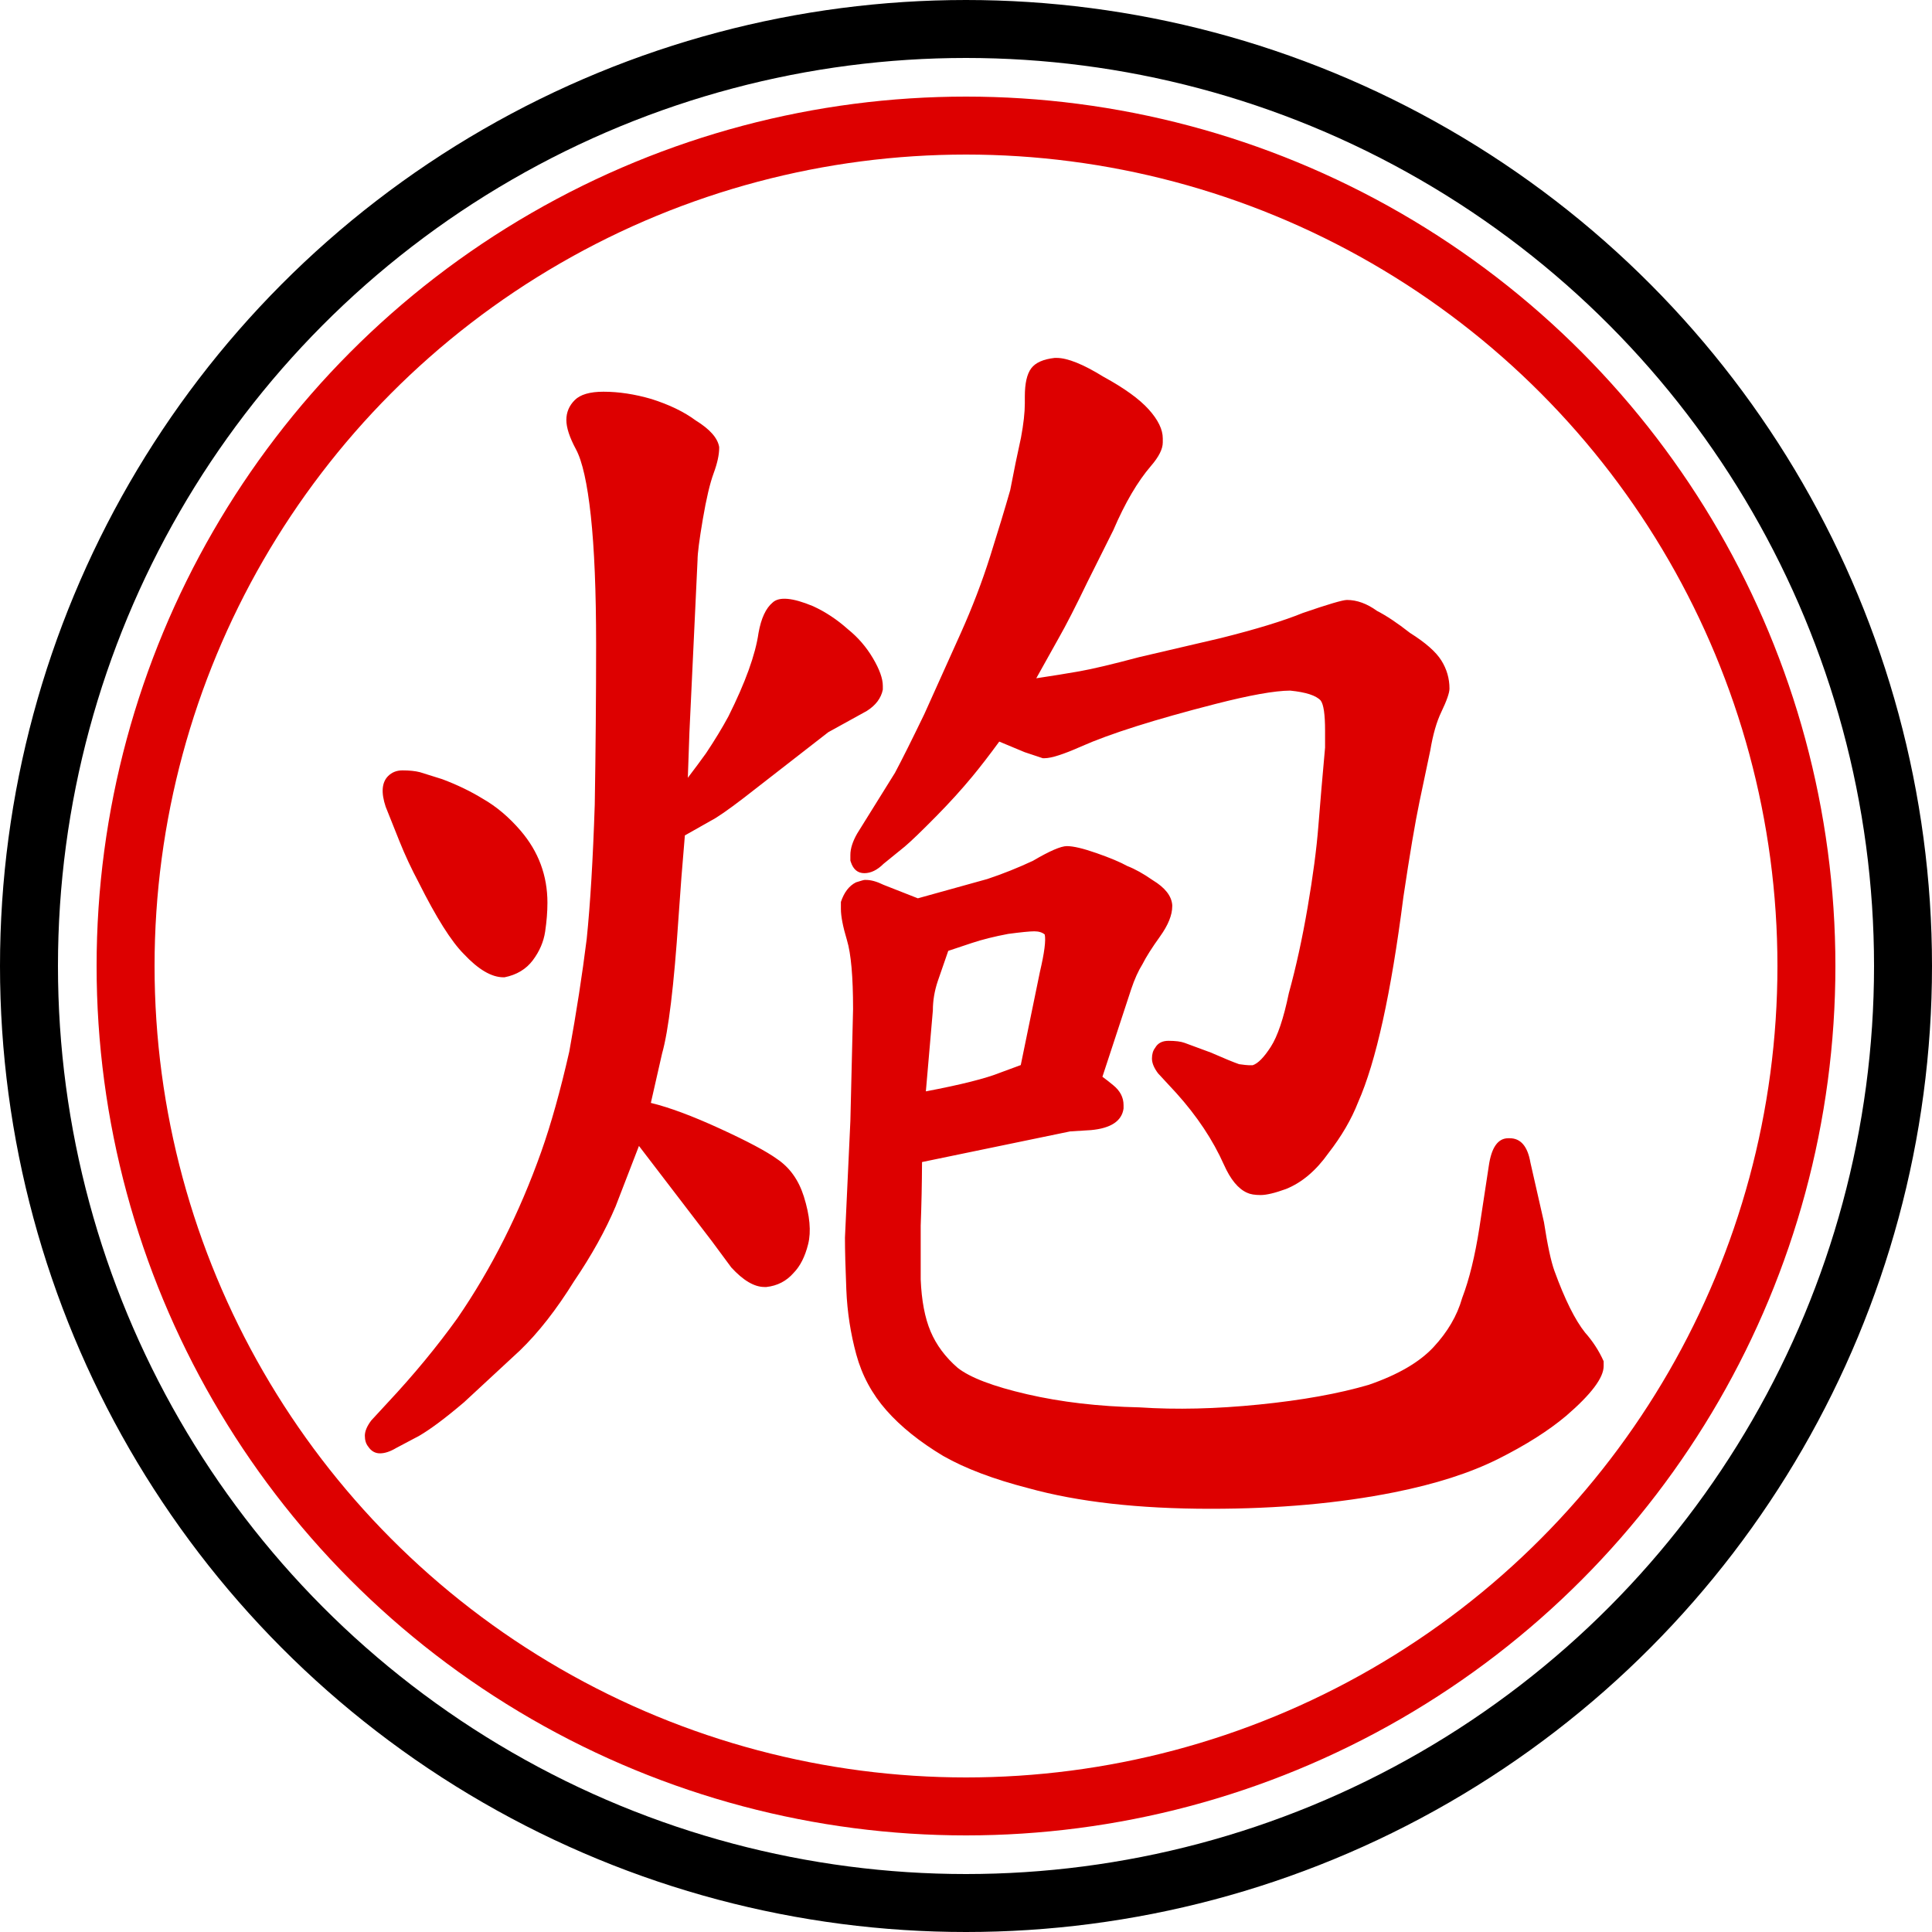 <!--Credit: 全字庫正楷體 https://www.cns11643.gov.tw/-->
<svg height="100" width="100" xmlns="http://www.w3.org/2000/svg">
  <circle r="48.5" cx="50" cy="50" stroke-width="3" stroke="#000" fill="none"/>
  <circle r="43.5" cx="50" cy="50" stroke-width="3" stroke="#d00" fill="none"/>
  <path fill="#d00" transform="translate(15,11) scale(0.07,0.07)"
d="M317.5 174q0 7.674 -4.11 18.814q-4.111 11.141 -8 33.99q-3.89 22.85 -3.89 30.196q-0.009 0.359 -6.005 127.268l-1.183 33.707q8.002 -10.521 13.51 -18.229q9.722 -14.591 16.516 -27.194
q18.816 -37.673 22.237 -61.62q2.901 -16.269 10.451 -22.552q7.226 -6.734 29.854 2.693q13.835 6.333 25.972 17.205q10.983 8.841 18.315 21.242q7.333 12.402 7.333 20.48v2.749q-1.907 9.535 -11.885 15.822
l-28.467 15.706l-62.599 48.684q-17.383 13.293 -24.023 16.661l-19.399 10.965q-2.766 31.743 -4.709 60.901q-5.014 75.202 -12.148 100.373l-8.298 36.513q20.463 4.955 51.083 19.009t42.227 22.459q14.05 9.436 19.826 27.758
q6.665 21.237 3.168 35.223q-3.455 13.82 -10.77 21.273q-7.896 9.05 -20.086 10.404h-1.421q-11.297 0 -24.529 -14.435q-0.513 -0.623 -14.472 -19.567l-53.819 -70.312l-17.269 44.731q-11.262 26.618 -30.615 55.16
q-19.667 31.655 -40.2 51.424l-41.242 38.216q-20.508 17.432 -33.216 24.844l-16.963 8.98q-6.635 3.959 -12.017 3.959t-8.747 -5.078q-2.411 -3.025 -2.411 -7.973t4.728 -11.251l12.295 -13.319
q28.639 -30.613 51.338 -62.185q37.942 -55.206 62.069 -123.199q10.834 -30.531 20.721 -74.002q7.935 -43.664 12.898 -83.348q3.965 -38.702 5.954 -99.333q0.998 -59.912 0.998 -118.652t-3.902 -94.822t-11 -49.264t-7.098 -21.68
t6.197 -14.696q6.198 -6.197 21.238 -6.197q16.841 0 35.322 5.347q19.998 6.314 32.954 15.94q15.633 9.658 17.288 19.587v0.627zM170.696 457.123q19.804 23.105 19.804 53.239q0 9.984 -1.686 21.308
q-1.686 11.324 -9.111 21.224q-7.425 9.9 -20.954 12.606h-0.749q-13.229 0 -29.396 -17.292q-13.81 -13.876 -33.273 -52.773q-8.163 -15.317 -14.298 -30.653l-10.15 -25.411q-5.215 -15.644 1.814 -22.673
q4.198 -4.197 10.625 -4.197q7.67 0 12.915 1.34l16.393 5.135q16.613 6.23 30.189 14.57q15.071 8.639 27.877 23.578zM652.5 513q0 9.706 -9.032 22.304t-12.914 20.361q-4.718 7.548 -8.427 18.675l-21.26 64.704
q3.942 2.872 7.876 6.147q7.757 6.246 7.757 14.809v2.539q-1.983 13.883 -24.026 15.946l-15.468 0.967l-109.519 22.659q-0.101 23.904 -0.987 47.035v39.699q0.96 23.518 7.331 38.544q6.372 15.026 19.961 26.841
q13.727 10.883 51.438 19.586q37.711 8.702 82.936 9.686l0.339 0.015q40.435 2.696 88.177 -2.099t81.043 -14.568q32.36 -11.121 47.962 -27.893t21.101 -36.019l0.201 -0.604q7.723 -20.271 12.598 -51.47l6.989 -45.933
q2.919 -20.432 14.425 -20.432h1q12.274 0 15.36 18.037l10.012 44.054q3.929 25.537 7.762 36.076q11.456 31.505 22.608 45.506q8.677 9.8 13.758 21.233v3.594q0 12.915 -27.674 36.739q-19.683 16.575 -50.48 31.974
q-30.877 15.438 -76.659 24.596q-60.949 12.191 -135.688 12.191q-79.981 0 -134.94 -15.254q-38.444 -9.894 -62.91 -23.811q-26.001 -15.6 -41.965 -33.693q-15.965 -18.093 -22.304 -41.336t-7.36 -47.745
q-1.021 -24.502 -1.021 -38.661q0.008 -0.354 4.004 -86.269l1.996 -82.823q-0.007 -35.847 -4.503 -50.812q-4.497 -14.964 -4.497 -23.097v-5.222q3.565 -10.697 11.153 -14.491q5.583 -1.793 6.427 -1.793
t0.92 0.006q5.678 0 13.039 3.635l25.369 9.966l51.399 -14.277q17.325 -5.786 33.696 -13.468q18.455 -10.855 25.086 -10.855q7.187 0 22.138 5.245q14.951 5.246 22.464 9.443q8.567 3.315 18.889 10.514
q13.589 8.218 14.42 18.298v1zM554.696 561.277q4.913 -20.884 3.523 -27.418q-2.755 -2.359 -7.716 -2.359t-19.309 1.908q-15.38 2.894 -26.825 6.709l-17.49 5.83l-7.79 22.504q-3.59 10.769 -3.59 21.549
q-0.028 0.657 -5.174 59.834q38.985 -7.394 55.084 -13.874l15.082 -5.557zM781.655 286.483q11.124 0 22.281 8.103q10.365 5.288 24.374 16.265q17.181 10.784 23.185 20.392q6.005 9.607 6.005 20.758q0 4.713 -6.108 17.459
q-5.147 10.742 -8.053 28.092l-7.996 37.984q-4.952 23.77 -11.913 70.5q-13.679 107.123 -33.501 151.845q-7.368 18.866 -21.899 37.582q-13.84 19.535 -31.469 26.589q-12.235 4.449 -18.718 4.449t-9.982 -1.686
q-9.833 -4.332 -17.128 -20.716q-12.208 -27.419 -35.228 -52.998l-13.508 -14.606q-4.496 -5.996 -4.496 -10.915t2.353 -7.927q2.892 -5.193 9.879 -5.193q7.785 0 11.858 1.501l19.41 7.165q15.027 6.574 20.936 8.61
q5.366 0.747 7.064 0.765h3.01q5.854 -1.934 13.39 -13.656q7.536 -11.724 13.256 -39.369l0.114 -0.471q7.901 -28.644 13.839 -63.278q5.942 -34.668 7.926 -59.953q1.982 -25.286 4.966 -58.117v-12.655
q0 -17.847 -3.225 -22.153q-5.089 -5.61 -22.632 -7.346q-17.125 0.11 -55.349 9.911q-67.371 17.274 -99.255 31.445q-19.446 8.643 -27.04 8.643h-1.222l-13.407 -4.469l-18.787 -7.828q-10.88 14.89 -19.923 25.829
q-11.908 14.405 -26.723 29.427q-16.336 16.564 -23.214 22.364l-15.7 12.757q-6.947 6.92 -14.19 6.92t-9.952 -8.13l-0.383 -1.148v-4.222q0 -6.992 5.057 -15.842q10.066 -16.105 27.936 -44.895
q7.903 -14.839 21.705 -43.426l26.954 -59.898q12.817 -28.593 21.708 -56.748q8.892 -28.154 14.835 -48.931q3.977 -20.852 7.956 -38.77q2.849 -15.235 2.849 -25.49v-5q0 -14.498 4.725 -20.798q4.724 -6.299 17.355 -7.702h1.421
q12.101 0 34.765 14.01q22.971 12.552 33.352 24.097q10.383 11.544 10.383 21.394v3q0 7.25 -8.654 17.286q-14.953 17.34 -27.948 47.663q-0.185 0.397 -19.16 38.348q-13.095 27.195 -21.184 41.351l-16.597 29.735
q17.688 -2.643 32.052 -5.18q14.365 -2.537 44.056 -10.454l60.17 -14.04q39.388 -9.85 60.874 -18.631q27.89 -9.595 32.547 -9.595z" />
</svg>